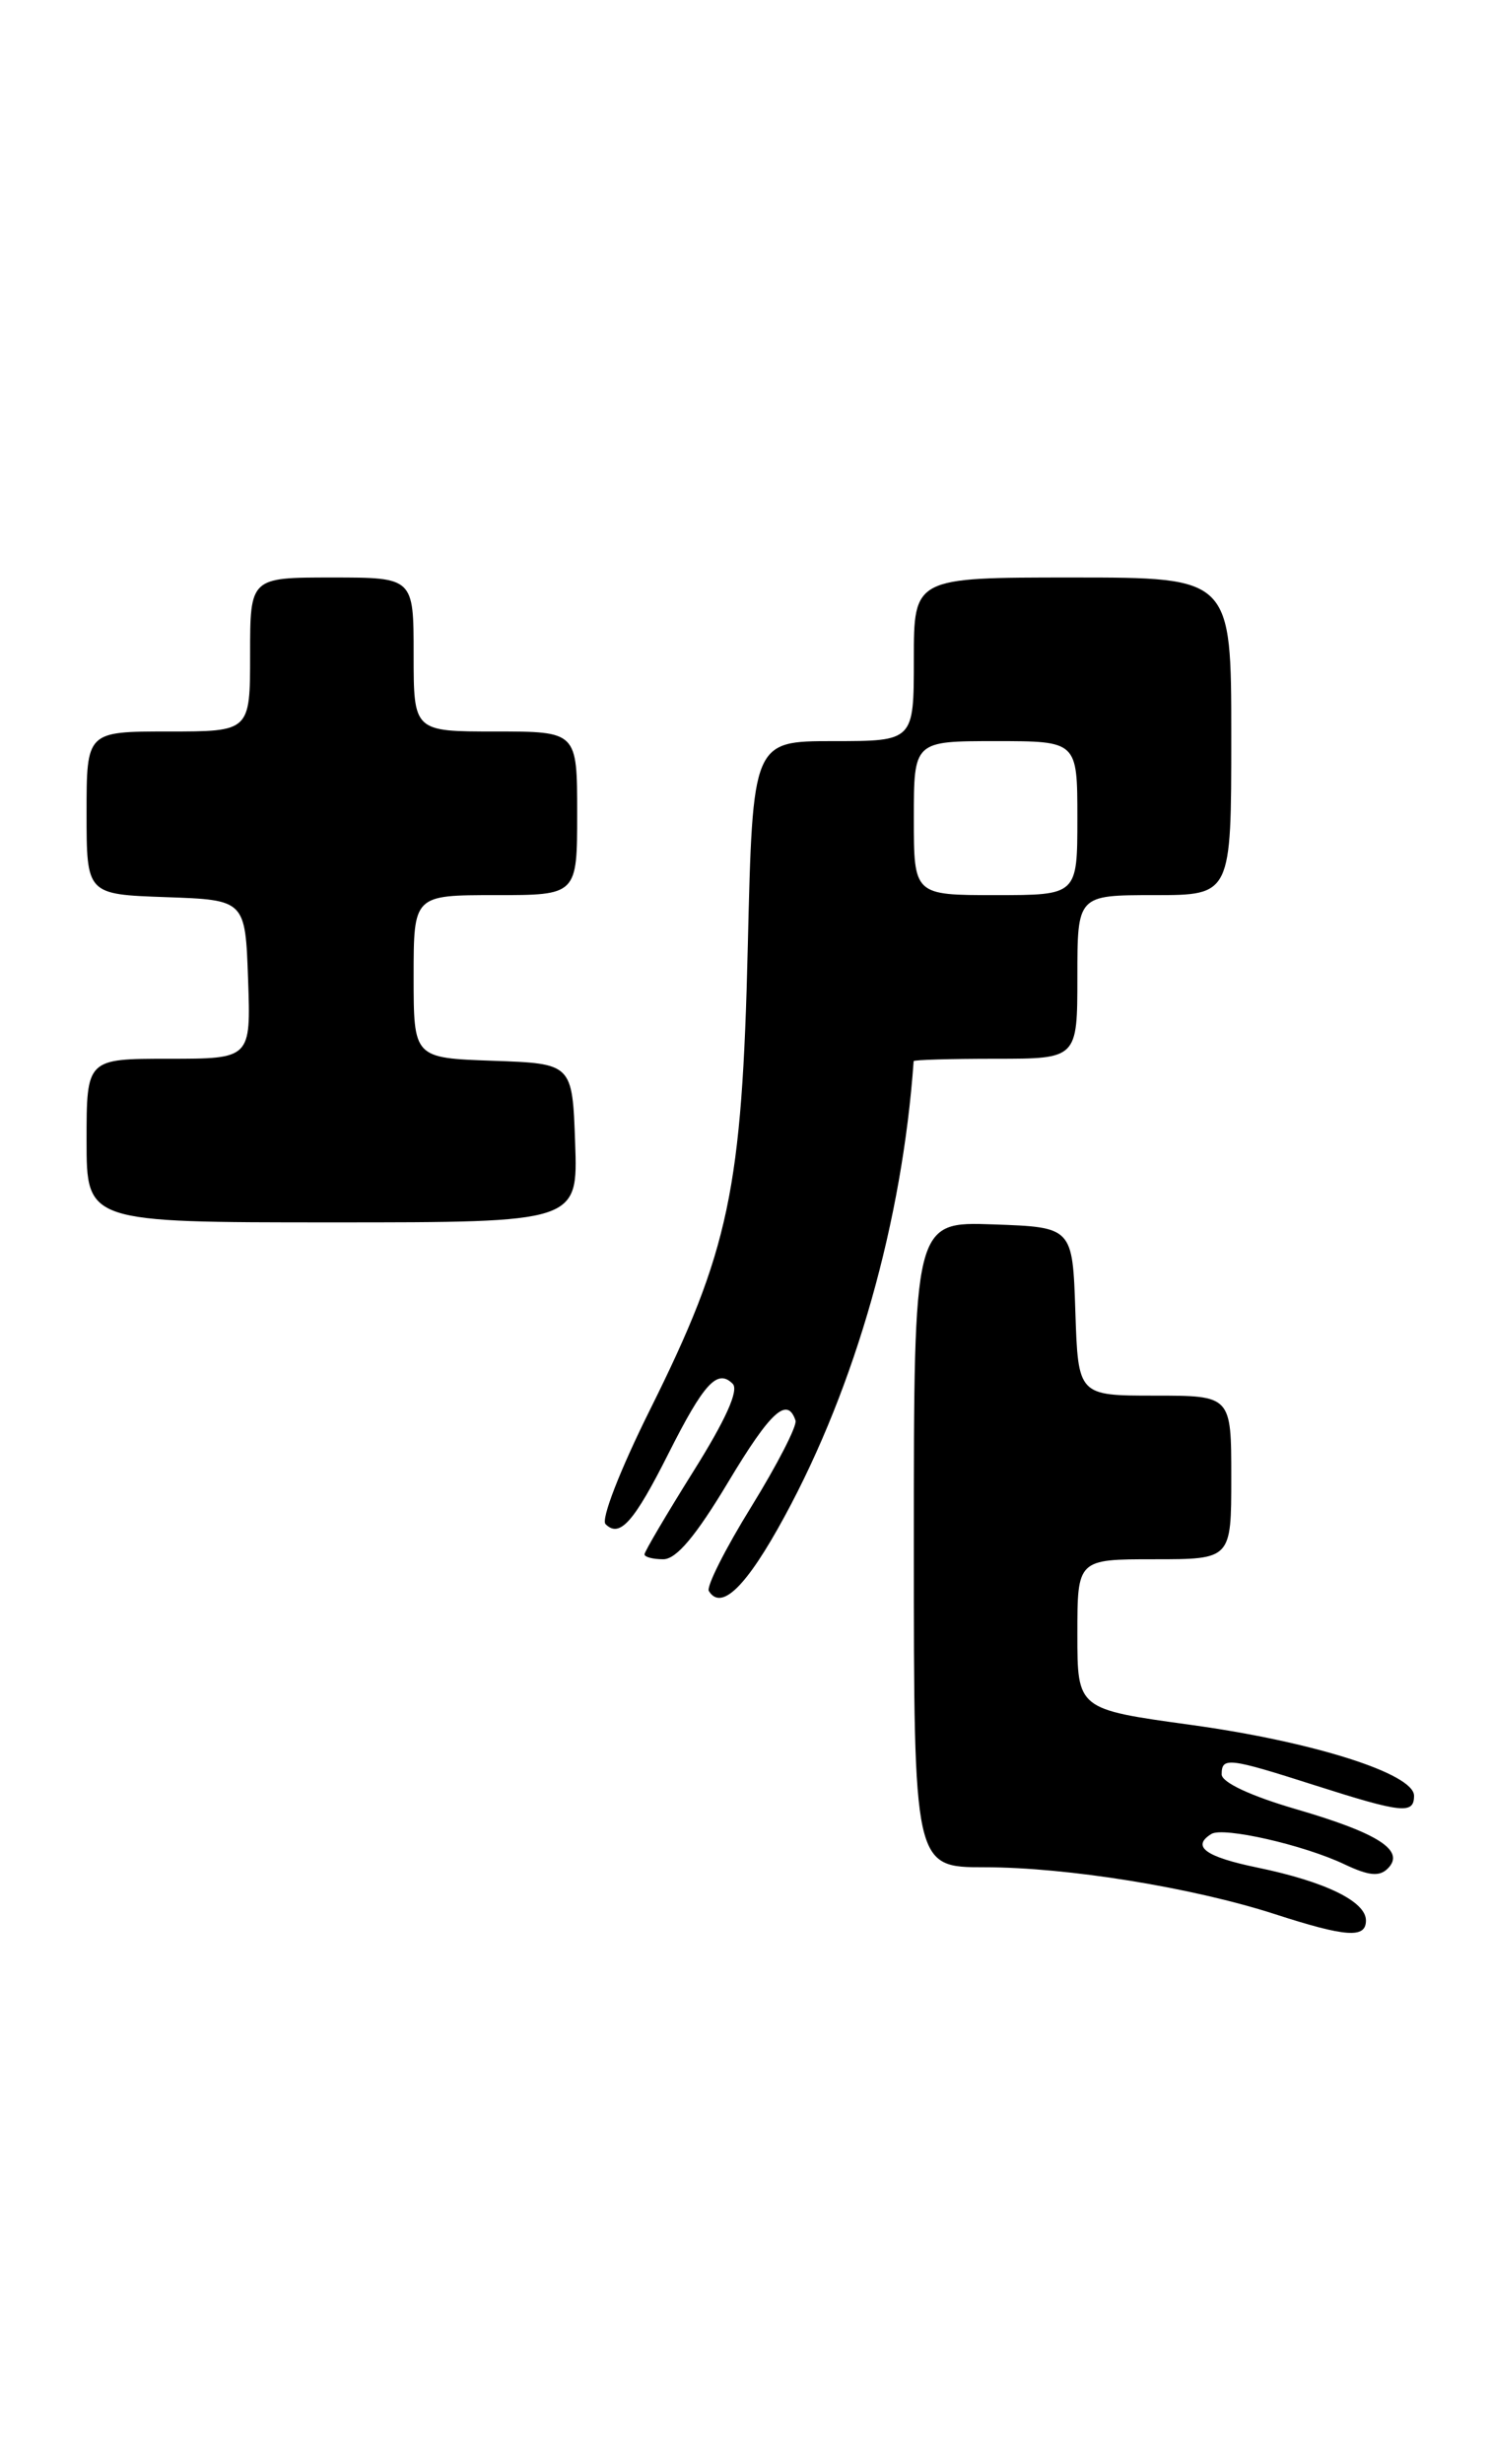 <?xml version="1.0" encoding="UTF-8" standalone="no"?>
<!DOCTYPE svg PUBLIC "-//W3C//DTD SVG 1.1//EN" "http://www.w3.org/Graphics/SVG/1.1/DTD/svg11.dtd" >
<svg xmlns="http://www.w3.org/2000/svg" xmlns:xlink="http://www.w3.org/1999/xlink" version="1.1" viewBox="0 0 155 256">
 <g >
 <path fill="currentColor"
d=" M 142.00 199.53 C 142.00 197.55 137.76 195.49 130.75 194.04 C 125.31 192.92 123.83 191.84 125.93 190.54 C 127.17 189.78 135.53 191.68 139.76 193.69 C 142.29 194.89 143.40 195.00 144.27 194.13 C 146.12 192.28 143.33 190.47 134.75 187.97 C 130.01 186.59 127.00 185.18 127.00 184.35 C 127.00 182.53 127.70 182.61 136.71 185.49 C 145.76 188.38 147.00 188.51 147.00 186.57 C 147.00 184.28 136.51 180.95 123.75 179.20 C 112.00 177.58 112.00 177.58 112.00 169.79 C 112.00 162.00 112.00 162.00 120.00 162.00 C 128.00 162.00 128.00 162.00 128.00 153.50 C 128.00 145.00 128.00 145.00 120.04 145.00 C 112.08 145.00 112.08 145.00 111.79 136.25 C 111.50 127.50 111.50 127.50 103.25 127.21 C 95.00 126.92 95.00 126.92 95.00 160.46 C 95.00 194.00 95.00 194.00 102.37 194.00 C 110.94 194.00 123.94 196.10 132.50 198.86 C 139.95 201.27 142.00 201.41 142.00 199.53 Z  M 81.57 157.54 C 88.95 143.97 93.80 126.85 94.98 110.25 C 94.99 110.11 98.83 110.00 103.50 110.00 C 112.00 110.00 112.00 110.00 112.00 101.50 C 112.00 93.00 112.00 93.00 120.00 93.00 C 128.00 93.00 128.00 93.00 128.00 76.50 C 128.00 60.00 128.00 60.00 111.50 60.00 C 95.00 60.00 95.00 60.00 95.00 68.50 C 95.00 77.00 95.00 77.00 86.62 77.00 C 78.25 77.00 78.25 77.00 77.74 98.25 C 77.14 123.63 75.81 129.92 67.56 146.49 C 64.45 152.74 62.46 157.86 62.95 158.35 C 64.42 159.82 65.90 158.15 69.50 151.00 C 73.18 143.70 74.58 142.18 76.17 143.77 C 76.83 144.43 75.45 147.50 72.08 152.87 C 69.29 157.33 67.00 161.21 67.00 161.49 C 67.00 161.77 67.88 162.00 68.95 162.00 C 70.31 162.00 72.32 159.61 75.69 154.00 C 80.10 146.64 81.85 145.04 82.70 147.59 C 82.88 148.13 80.81 152.15 78.11 156.53 C 75.40 160.91 73.41 164.86 73.69 165.30 C 74.99 167.41 77.62 164.82 81.57 157.54 Z  M 59.79 118.75 C 59.50 110.50 59.50 110.50 51.25 110.21 C 43.00 109.92 43.00 109.92 43.00 101.46 C 43.00 93.00 43.00 93.00 51.50 93.00 C 60.00 93.00 60.00 93.00 60.00 84.50 C 60.00 76.00 60.00 76.00 51.50 76.00 C 43.00 76.00 43.00 76.00 43.00 68.00 C 43.00 60.00 43.00 60.00 34.50 60.00 C 26.00 60.00 26.00 60.00 26.00 68.00 C 26.00 76.00 26.00 76.00 17.50 76.00 C 9.00 76.00 9.00 76.00 9.00 84.46 C 9.00 92.92 9.00 92.92 17.25 93.21 C 25.50 93.50 25.50 93.50 25.79 101.75 C 26.08 110.00 26.08 110.00 17.54 110.00 C 9.00 110.00 9.00 110.00 9.00 118.50 C 9.00 127.00 9.00 127.00 34.54 127.00 C 60.08 127.00 60.08 127.00 59.79 118.75 Z  M 95.00 85.00 C 95.00 77.00 95.00 77.00 103.50 77.00 C 112.00 77.00 112.00 77.00 112.00 85.00 C 112.00 93.00 112.00 93.00 103.50 93.00 C 95.00 93.00 95.00 93.00 95.00 85.00 Z "/>
</g>
</svg>